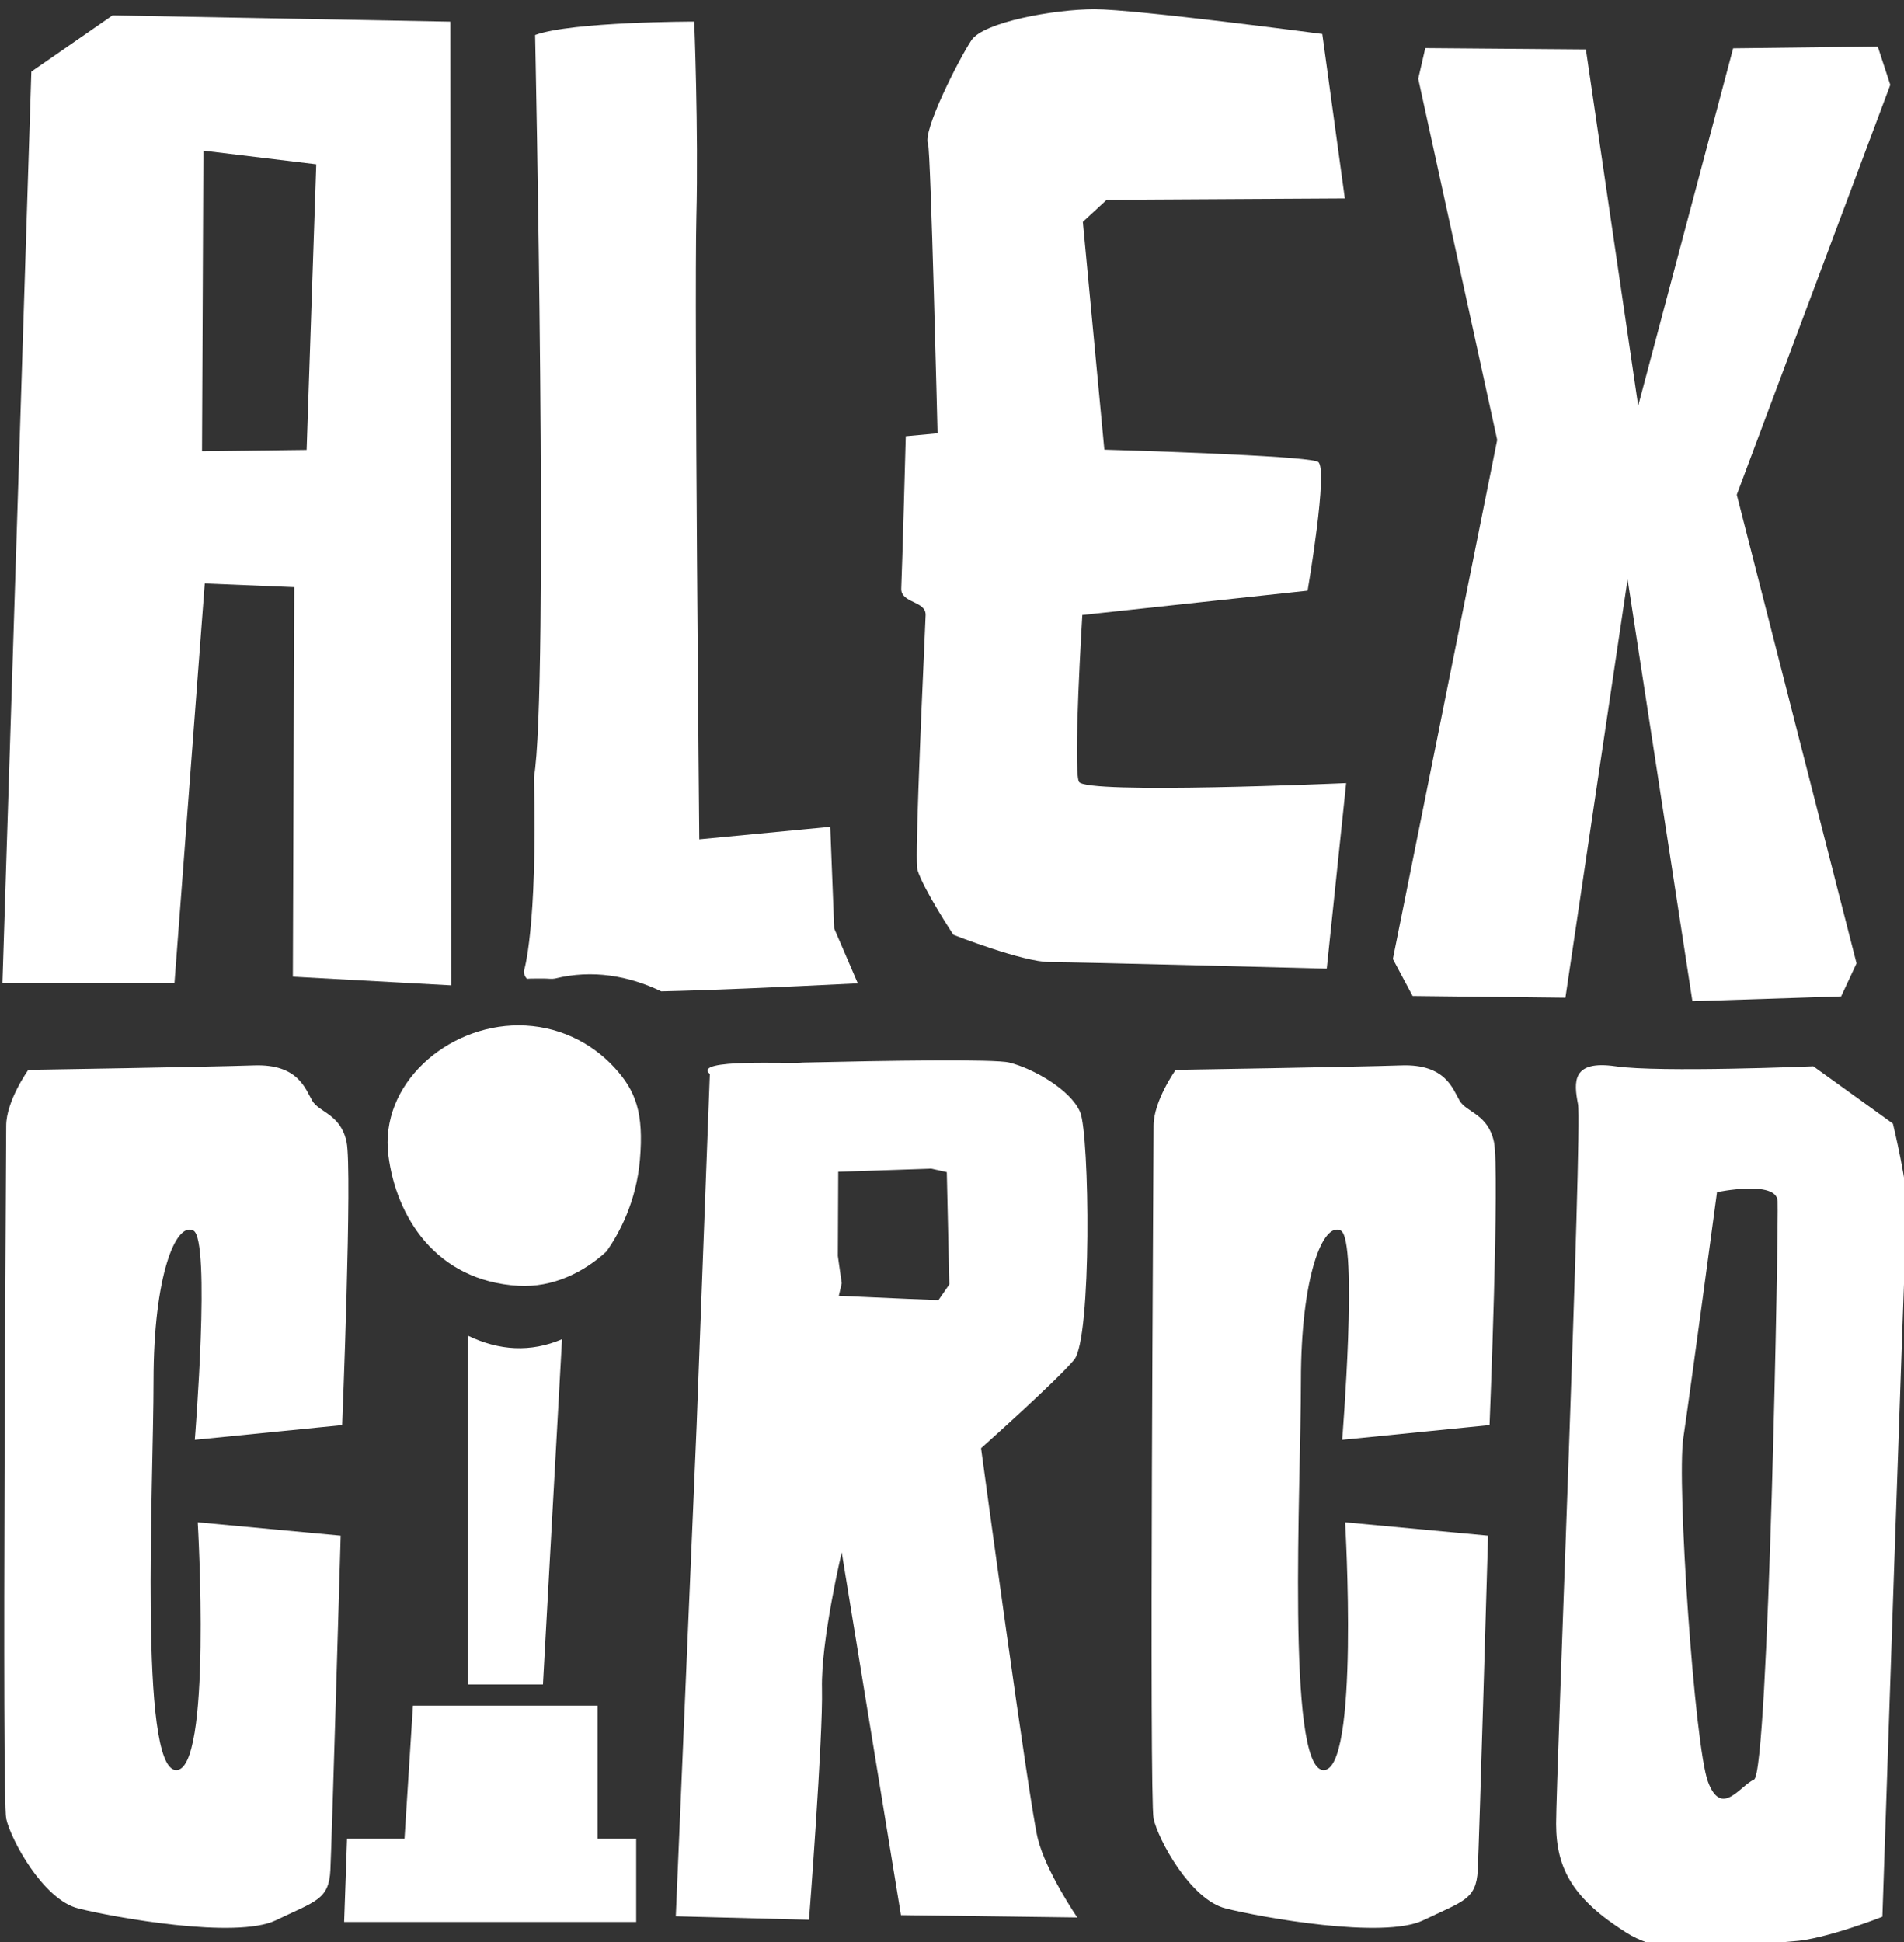 <?xml version="1.0" encoding="UTF-8" standalone="no"?>
<!DOCTYPE svg PUBLIC "-//W3C//DTD SVG 1.1//EN" "http://www.w3.org/Graphics/SVG/1.1/DTD/svg11.dtd">
<svg width="100%" height="100%" viewBox="0 0 914 932" version="1.1" xmlns="http://www.w3.org/2000/svg" xmlns:xlink="http://www.w3.org/1999/xlink" xml:space="preserve" xmlns:serif="http://www.serif.com/" style="fill-rule:evenodd;clip-rule:evenodd;stroke-linejoin:round;stroke-miterlimit:2;">
    <rect x="0" y="0" width="914" height="932" fill="#333333" stroke="none"/>
    <g transform="matrix(1,0,0,1,-9580.83,-3827.42)">
        <g transform="matrix(1.157,0,0,1.039,-1713.23,-20045.9)">
            <path d="M9762.52,23431.1L9774.51,23010.3L9808.2,22984.3L9948.37,22987.2L9948.68,23432.3L9883.01,23428.3L9883.58,23248.4L9846.46,23246.7L9833.9,23431.1L9762.52,23431.1ZM9845.32,23185.6L9888.72,23185L9892.72,23053.1L9845.89,23046.8L9845.32,23185.6Z" style="fill:white;"/>
        </g>
        <g transform="matrix(1.157,0,0,1.039,-1142.26,-20050.4)">
            <path d="M9542.37,23439.4C9562.74,23438.9 9589.46,23437.6 9623.92,23435.7L9614.13,23410.4L9612.48,23363.4L9558.15,23369.2C9558.15,23369.2 9556.05,23121.7 9556.95,23081.6C9557.84,23041.4 9556.05,22991.5 9556.05,22991.5C9556.05,22991.5 9505.2,22991.5 9490.03,22997.7C9490.03,22997.7 9495.79,23301.3 9489.54,23340.6C9491.07,23410.9 9485.36,23430.1 9485.36,23430.1C9485.36,23431.4 9485.77,23432.6 9486.64,23433.6C9487.76,23433.5 9488.88,23433.5 9490.03,23433.5C9491.4,23433.5 9492.76,23433.5 9494.12,23433.5C9495.48,23433.5 9496.89,23433.8 9498.22,23433.5C9513.83,23429.2 9528.83,23432.2 9542.37,23439.4Z" style="fill:white;"/>
        </g>
        <g transform="matrix(1.259,0,0,1.09,-2551.43,-20754.2)">
            <path d="M10149.2,22639.3L10140.6,22566.9C10140.6,22566.9 10069.3,22556 10053.8,22556C10038.4,22556 10011.3,22561.7 10006.8,22569.7C10002.2,22577.7 9988,22609.7 9990.28,22615.4C9991.29,22617.9 9993.9,22742.7 9993.9,22742.7L9981.78,22744C9981.78,22744 9980.46,22800.8 9980.06,22811C9979.8,22817.6 9989.6,22816.4 9989.35,22822.8C9987.06,22882 9985.33,22931.6 9986.23,22934.9C9988.51,22943.5 9999.94,22963.5 9999.94,22963.5C9999.94,22963.5 10026.4,22975.5 10036.7,22975.5C10047,22975.5 10142.3,22978.4 10142.3,22978.4L10149.7,22896.7C10149.7,22896.7 10050,22901.8 10047.8,22896.1C10045.5,22890.4 10049.1,22822.7 10049.1,22822.7L10135,22812C10135,22812 10143,22758.1 10139,22755.3C10135,22752.4 10057.5,22749.9 10057.5,22749.9L10049.3,22649.6L10058.4,22639.9L10149.2,22639.3Z" style="fill:white;"/>
        </g>
        <g transform="matrix(0.929,0,0,0.929,1229.73,-17018.2)">
            <path d="M9682.89,23182.5L9759.03,23174.9C9759.03,23174.9 9764.36,23043.2 9761.32,23028.7C9758.27,23014.2 9747.22,23013.5 9743.61,23007.4C9740,23001.3 9736.4,22988.3 9713.45,22989.1C9690.51,22989.9 9596.85,22991.4 9596.85,22991.4C9596.85,22991.4 9585.43,23007.4 9585.43,23020.3C9585.43,23033.3 9583.15,23367.5 9585.43,23378.2C9587.72,23388.8 9604.47,23420.1 9622.74,23424.6C9641.01,23429.2 9704.21,23440.6 9724.77,23430.7C9745.33,23420.8 9752.18,23420.1 9752.94,23404.8C9753.7,23389.6 9758.27,23232 9758.27,23232L9684.41,23225.1C9684.41,23225.1 9692.03,23354.6 9672.99,23353.1C9653.96,23351.5 9661.57,23206.1 9661.57,23152C9661.57,23098 9672.99,23069.8 9682.13,23074.4C9691.27,23078.9 9682.89,23182.5 9682.89,23182.5Z" style="fill:white;"/>
        </g>
        <g transform="matrix(0.929,0,0,0.929,678.94,-17018.2)">
            <path d="M9682.89,23182.5L9759.03,23174.9C9759.03,23174.9 9764.36,23043.2 9761.32,23028.7C9758.27,23014.2 9747.22,23013.5 9743.61,23007.4C9740,23001.3 9736.4,22988.3 9713.45,22989.1C9690.51,22989.9 9596.85,22991.4 9596.85,22991.4C9596.85,22991.4 9585.43,23007.4 9585.43,23020.3C9585.43,23033.3 9583.15,23367.5 9585.43,23378.2C9587.72,23388.8 9604.47,23420.1 9622.74,23424.6C9641.01,23429.2 9704.21,23440.6 9724.77,23430.7C9745.33,23420.8 9752.18,23420.1 9752.94,23404.8C9753.7,23389.6 9758.27,23232 9758.27,23232L9684.41,23225.1C9684.41,23225.1 9692.03,23354.6 9672.99,23353.1C9653.96,23351.5 9661.57,23206.1 9661.57,23152C9661.57,23098 9672.99,23069.8 9682.13,23074.4C9691.27,23078.9 9682.89,23182.5 9682.89,23182.5Z" style="fill:white;"/>
        </g>
        <g transform="matrix(0.929,0,0,0.929,646.118,-17023)">
            <path d="M10032.4,22992.8C10075.3,22991.8 10131.7,22990.9 10139.1,22992.8C10151.3,22995.8 10170.8,23006.8 10175.7,23018.4C10180.6,23029.9 10181.8,23135.3 10172.6,23146.3C10163.5,23157.3 10124.5,23192 10124.5,23192C10124.5,23192 10149.5,23376.5 10153.8,23393.6C10158,23410.7 10174.2,23434.4 10174.2,23434.4L10083.1,23433.2L10052.5,23245.8C10052.5,23245.8 10041.7,23291.3 10042.3,23316.2C10042.9,23341.2 10035.6,23435.6 10035.6,23435.6L9966.76,23433.8L9977.53,23180.4C9979.36,23131.7 9984.35,22998.7 9984.35,22998.7C9974.76,22990.6 10026.4,22993.6 10032.4,22992.8ZM10106.8,23049.4L10098.7,23047.6L10050.7,23049.2L10050.5,23092.7L10052.5,23106.8L10051,23113.3L10087,23114.9L10102.5,23115.5L10108.1,23107.4L10106.8,23049.4Z" style="fill:white;"/>
        </g>
        <g transform="matrix(0.929,0,0,0.929,1425.49,-17013.3)">
            <path d="M9715.64,22984.3L9756.74,23013.9C9756.74,23013.9 9764.9,23047.4 9764,23058.3C9763.09,23069.2 9751.31,23423.6 9751.31,23423.6C9751.31,23423.6 9721.39,23435.4 9705.08,23436.3C9688.76,23437.2 9646.16,23449 9618.97,23431.8C9591.77,23414.6 9582.71,23399.1 9582.71,23375.6C9582.71,23352 9596.29,23015.7 9594.03,23003.9C9591.77,22992.2 9590.87,22981 9613.53,22984.3C9636.19,22987.6 9715.64,22984.3 9715.64,22984.3ZM9665.85,23049.3C9665.85,23049.3 9696.59,23042.9 9697.17,23053.9C9697.75,23065 9692.53,23349.2 9684.99,23352.7C9677.45,23356.2 9668.17,23372.4 9661.2,23353.9C9654.24,23335.3 9644.96,23199.5 9648.44,23176.3C9651.92,23153.1 9665.85,23049.3 9665.85,23049.3Z" style="fill:white;"/>
        </g>
        <g transform="matrix(0.538,0,0,0.538,4550.79,-9278.38)">
            <path d="M9890.74,25476.4C9870.06,25495.4 9842.43,25508.8 9812.2,25507.1C9737.97,25502.8 9702.96,25445 9696.08,25390.9C9687.99,25327.4 9748.11,25274.8 9812.2,25274.8C9846.01,25274.8 9876.47,25289.3 9897.71,25312.4C9916.97,25333.3 9924.02,25353.1 9920.52,25394.5C9917.31,25432.5 9901.77,25460.7 9890.74,25476.4Z" style="fill:white;"/>
        </g>
        <g transform="matrix(1.157,0,0,1.044,-1279.83,-20152)">
            <path d="M9978.27,22990.9L10044.9,22991.5L10066.6,23155.3L10106,22991L10166,22990.2L10171.2,23007.8L10107.5,23196.2L10157.2,23411.6L10150.8,23426.8L10089.1,23429L10062.2,23235.1L10036.4,23427.4L9973.01,23426.6L9964.82,23409.6L10008.1,23171L9975.35,23005L9978.27,22990.9Z" style="fill:white;"/>
        </g>
        <g transform="matrix(1,0,0,2.019,-1725.27,-4187.58)">
            <path d="M11471.3,4426.6L11472.7,4406.83L11611.5,4406.83L11611.5,4426.6L11471.3,4426.6Z" style="fill:white;"/>
        </g>
        <g transform="matrix(1,0,0,2.124,-1713.83,-4620.09)">
            <path d="M11488.5,4395.11L11492.9,4362.53L11581.5,4362.53L11581.5,4395.11L11488.5,4395.11Z" style="fill:white;"/>
        </g>
        <g transform="matrix(1,0,0,1,-4.759,0)">
            <path d="M9810.19,4468.36C9825.25,4475.61 9840.31,4476.49 9855.38,4470.07L9846.23,4635.73L9810.19,4635.73L9810.19,4468.36Z" style="fill:white;"/>
        </g>
    </g>
</svg>

